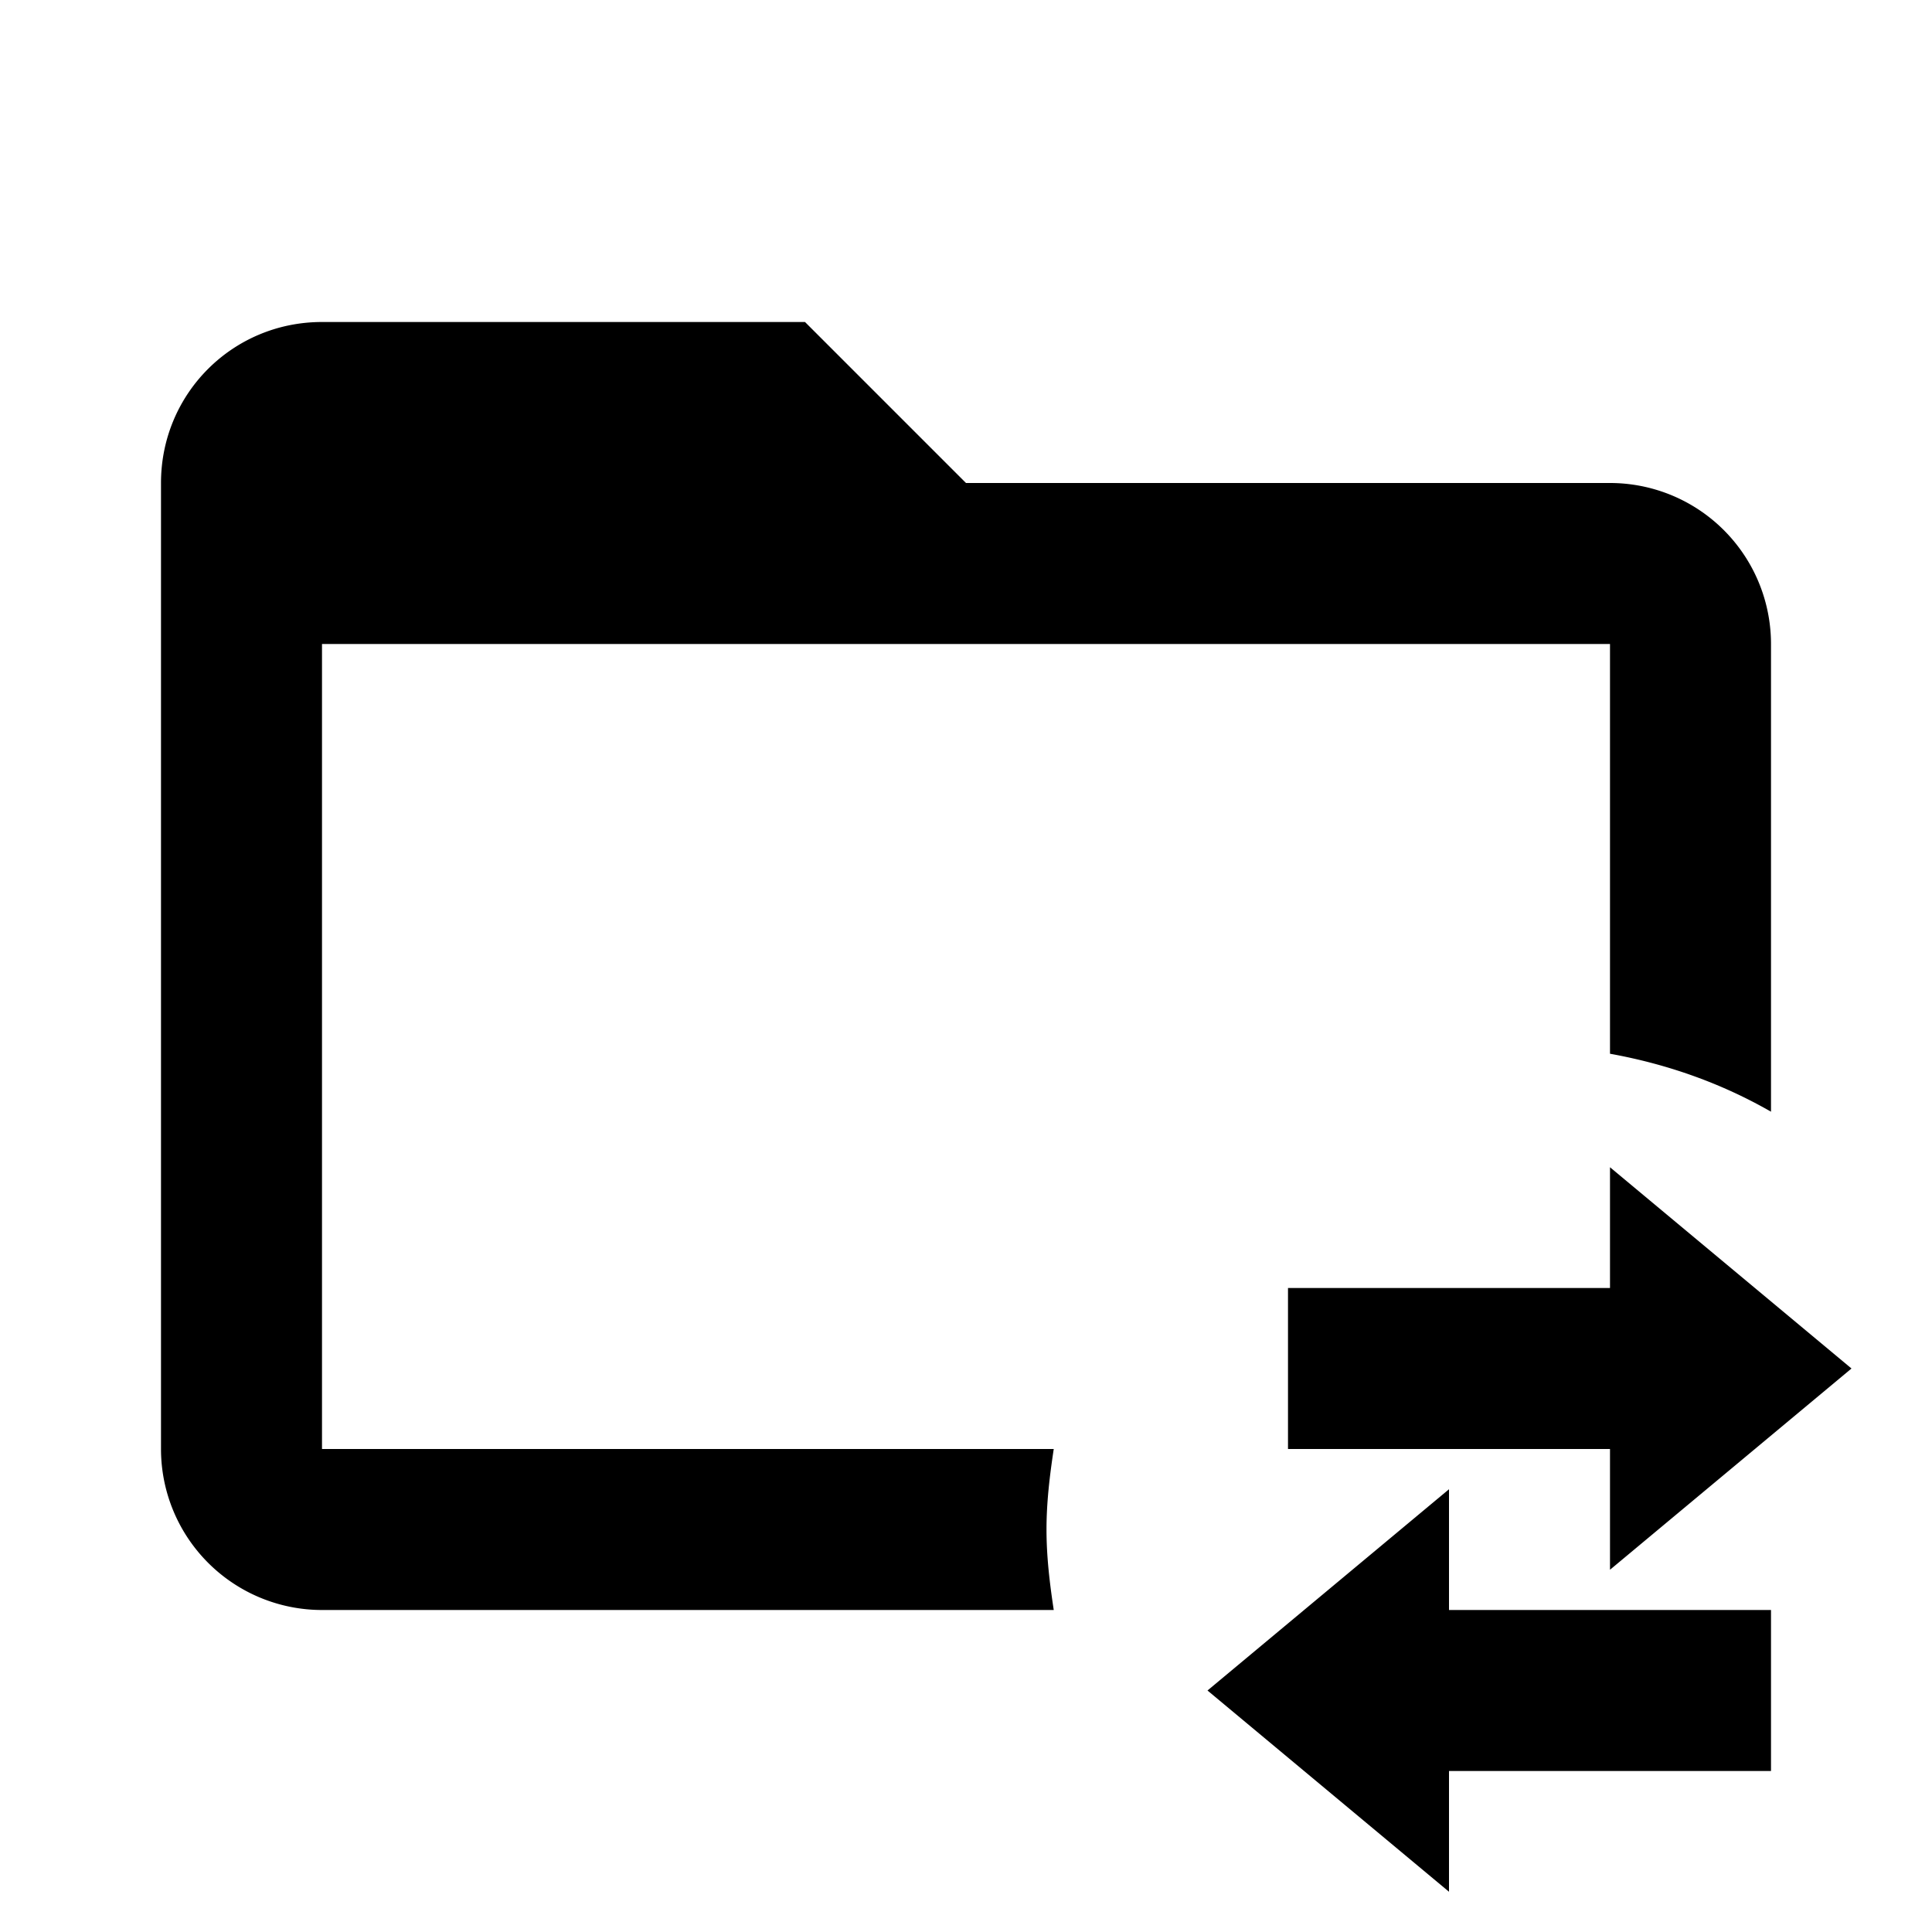 <svg xmlns="http://www.w3.org/2000/svg" viewBox="0 0 24 24"><path d="M13 19c0 .34.04.67.09 1H4a2 2 0 0 1-2-2V6c0-1.11.89-2 2-2h6l2 2h8a2 2 0 0 1 2 2v5.81c-.61-.35-1.28-.59-2-.72V8H4v10h9.09c-.05.33-.09.66-.09 1m10-2-3-2.5V16h-4v2h4v1.5l3-2.5m-5 1.5L15 21l3 2.5V22h4v-2h-4v-1.5Z"/></svg>